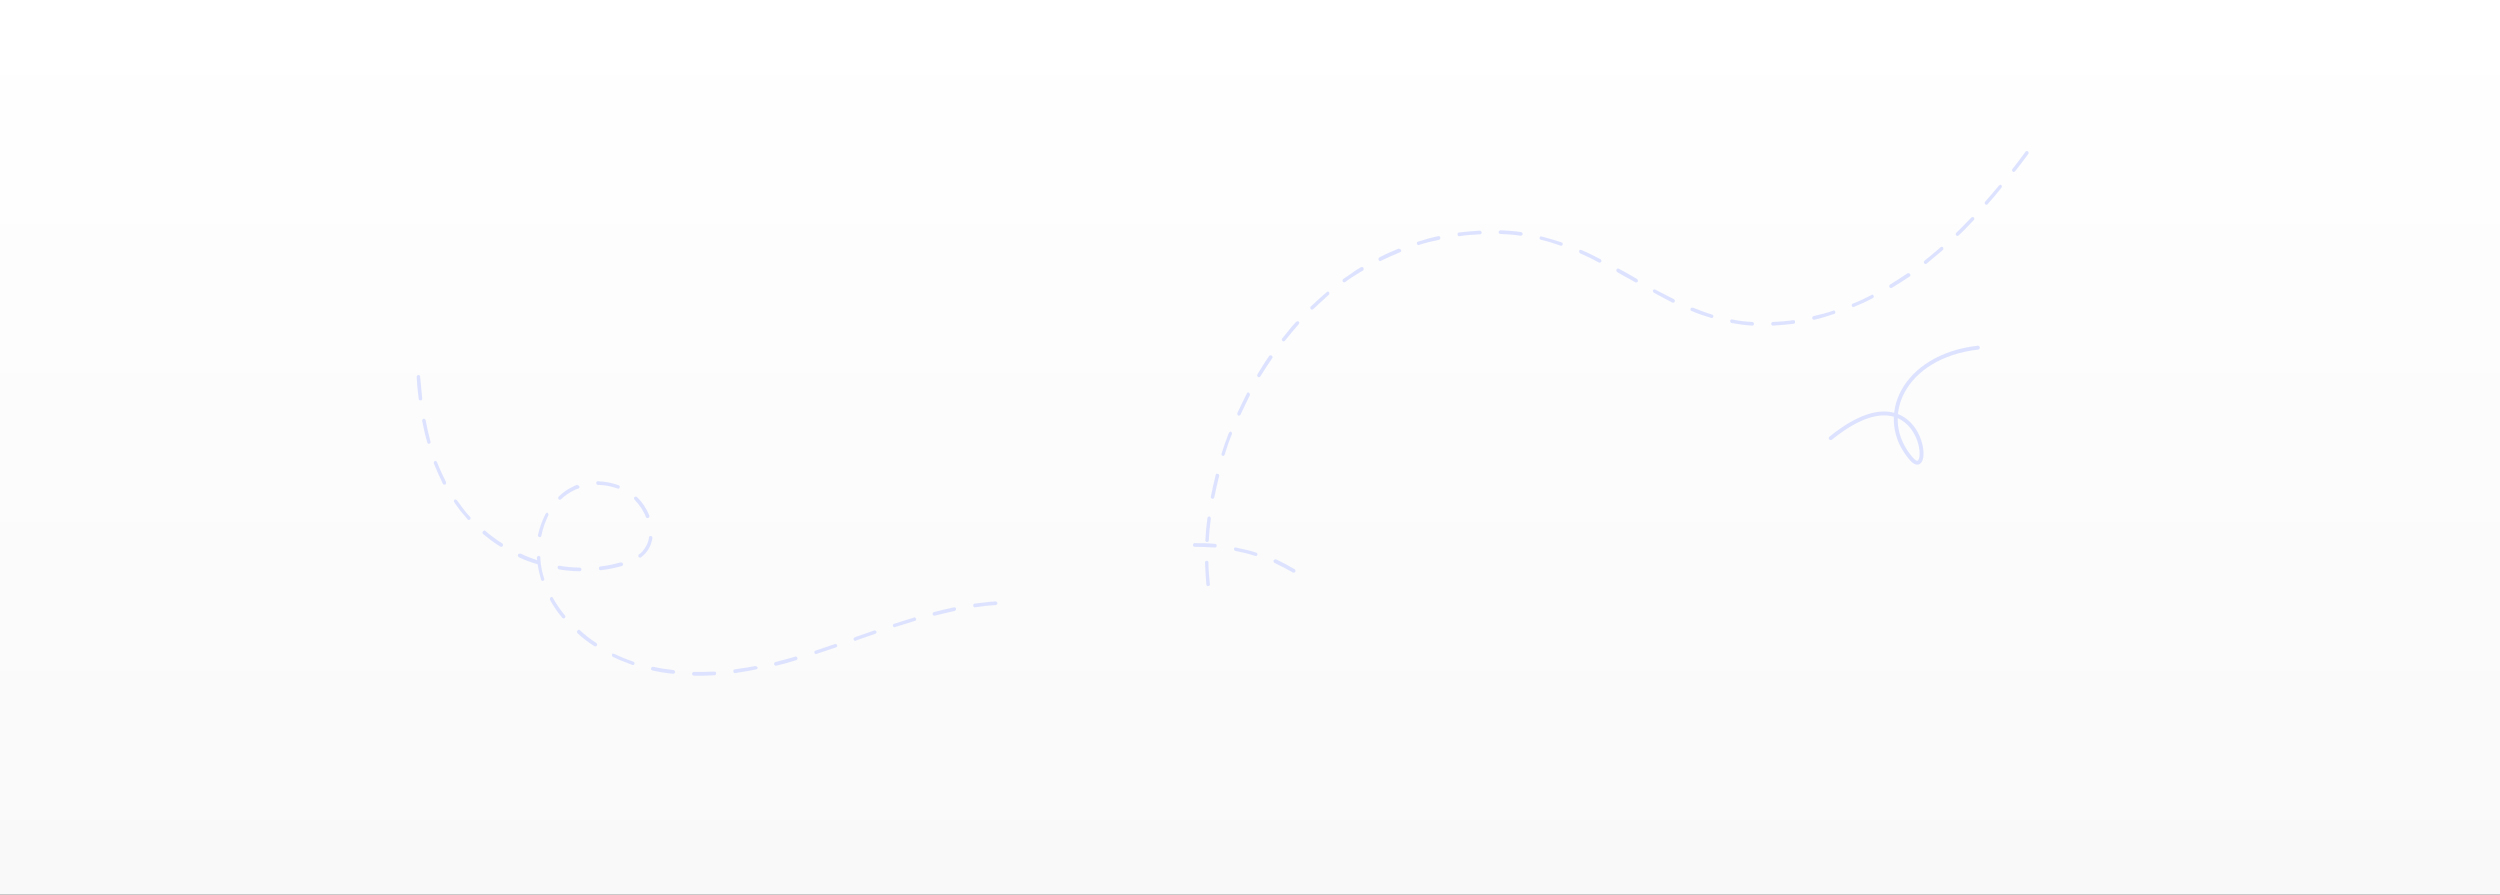 <svg width="1920" height="687" viewBox="0 0 1920 687" fill="none" xmlns="http://www.w3.org/2000/svg">
<rect x="0" y="0" width="1920" height="687" fill="#333333" stroke="none"/>
<rect width="1920" height="687" fill="url(#paint0_linear_117_12414)"/>
<path d="M1555.59 116.564C1552.42 121.071 1548.98 125.296 1545.54 129.803C1545.01 130.367 1545.27 131.212 1545.8 131.775C1546.33 132.339 1547.13 132.057 1547.65 131.494C1551.1 127.268 1554.27 122.761 1557.71 118.254C1558.24 117.69 1557.98 116.845 1557.45 116.282C1557.18 116 1556.92 116 1556.65 116C1556.12 116 1555.86 116.282 1555.59 116.564ZM1535.22 142.48C1531.78 146.705 1528.07 150.931 1524.63 154.874C1524.1 155.438 1524.1 156.283 1524.63 156.846C1525.16 157.41 1525.95 157.41 1526.48 156.846C1529.92 152.903 1533.63 148.677 1537.07 144.17C1537.6 143.607 1537.6 142.761 1537.07 142.198C1536.8 141.916 1536.54 141.916 1536.27 141.916C1536.01 142.198 1535.48 142.198 1535.22 142.48ZM1513.78 167.269C1510.07 171.213 1506.1 175.157 1502.4 178.819C1501.87 179.382 1501.87 180.227 1502.4 180.791C1502.93 181.354 1503.72 181.354 1504.25 180.791C1508.22 177.129 1511.93 173.185 1515.9 168.959C1516.42 168.396 1516.42 167.551 1515.9 166.987C1515.63 166.706 1515.37 166.706 1514.84 166.706C1514.31 166.706 1514.04 166.988 1513.78 167.269ZM1150.93 178.255C1150.93 179.1 1151.46 179.664 1152.26 179.664C1157.55 179.946 1162.84 180.227 1167.87 181.072C1168.66 181.072 1169.19 180.509 1169.46 179.946C1169.46 179.101 1168.93 178.537 1168.4 178.255C1163.11 177.41 1157.81 177.129 1152.52 176.847C1151.73 176.847 1150.93 177.692 1150.93 178.255ZM1136.38 177.129C1131.08 177.41 1125.79 177.974 1120.5 178.537C1119.7 178.537 1119.17 179.382 1119.44 180.227C1119.44 181.072 1120.23 181.636 1121.03 181.354C1126.32 180.509 1131.61 180.227 1136.64 179.946C1137.44 179.946 1137.96 179.382 1137.96 178.537C1137.7 177.692 1137.17 177.129 1136.38 177.129ZM1104.62 181.354C1099.32 182.481 1094.3 183.889 1089 185.58C1088.21 185.861 1087.94 186.706 1088.21 187.27C1088.47 188.115 1089.27 188.397 1089.8 188.115C1094.83 186.425 1099.85 185.298 1105.15 184.171C1105.94 183.889 1106.21 183.326 1106.21 182.481C1106.21 181.917 1105.41 181.354 1104.88 181.354C1104.88 181.354 1104.88 181.354 1104.62 181.354ZM1182.43 182.481C1182.16 183.326 1182.69 183.889 1183.49 184.171C1188.51 185.298 1193.81 186.988 1198.57 188.678C1199.36 188.96 1199.89 188.396 1200.16 187.833C1200.42 186.988 1199.89 186.425 1199.36 186.143C1194.34 184.453 1189.04 183.044 1184.01 181.636L1183.75 181.636C1183.22 181.354 1182.69 181.636 1182.43 182.481ZM1490.49 189.805C1486.78 192.904 1483.08 196.284 1479.37 199.101L1478.05 200.228C1477.52 200.791 1477.26 201.636 1477.78 202.2C1478.31 202.763 1479.11 203.045 1479.64 202.481L1480.96 201.355C1484.67 198.256 1488.37 195.157 1492.08 192.059C1492.61 191.495 1492.61 190.65 1492.34 190.087C1492.08 189.805 1491.81 189.523 1491.28 189.523C1491.02 189.523 1490.49 189.805 1490.49 189.805ZM1074.18 190.932C1069.15 192.904 1064.12 195.157 1059.36 197.693C1058.83 197.974 1058.3 198.819 1058.83 199.664C1059.1 200.51 1059.89 200.791 1060.68 200.228C1065.45 197.974 1070.21 195.721 1075.24 193.749C1076.03 193.467 1076.3 192.622 1076.03 192.059C1075.77 191.495 1075.24 191.214 1074.71 191.214C1074.45 190.65 1074.18 190.65 1074.18 190.932ZM1212.86 192.622C1212.6 193.467 1212.86 194.03 1213.66 194.594C1218.16 196.566 1222.92 198.819 1227.95 201.636C1228.48 201.918 1229.27 201.636 1229.8 201.073C1230.07 200.51 1229.8 199.664 1229.27 199.101C1223.98 196.284 1219.21 194.03 1214.72 192.059C1214.45 192.059 1214.45 192.059 1214.19 192.059C1213.39 191.495 1212.86 192.059 1212.86 192.622ZM1045.07 205.298C1042.69 206.707 1040.31 208.115 1038.19 209.806C1036.07 211.214 1033.69 212.904 1031.57 214.313C1031.04 214.876 1030.78 215.721 1031.31 216.285C1031.84 216.848 1032.63 217.13 1033.16 216.566C1035.28 214.876 1037.39 213.468 1039.78 212.059C1041.89 210.651 1044.28 209.242 1046.66 207.834C1047.19 207.552 1047.45 206.707 1047.19 205.862C1046.92 205.298 1046.39 205.017 1046.13 205.017C1045.6 205.017 1045.33 205.298 1045.07 205.298ZM1241.45 206.989C1241.18 207.552 1241.45 208.397 1241.97 208.96C1245.94 211.214 1249.65 213.468 1253.62 215.44L1256 216.848C1256.53 217.13 1257.33 216.848 1257.85 216.285C1258.12 215.721 1257.85 214.876 1257.33 214.313L1254.94 212.904C1250.97 210.651 1247.27 208.397 1243.3 206.425C1243.03 206.425 1242.77 206.143 1242.77 206.143C1242.24 206.143 1241.71 206.425 1241.45 206.989ZM1465.08 209.806C1460.58 212.904 1456.08 215.721 1451.58 218.538C1451.05 218.82 1450.79 219.665 1451.05 220.51C1451.32 221.073 1452.11 221.355 1452.91 221.074C1457.41 218.257 1462.17 215.44 1466.67 212.341C1467.2 212.059 1467.46 210.932 1466.93 210.369C1466.67 210.087 1466.14 209.806 1465.88 209.806C1465.35 209.806 1465.08 209.806 1465.08 209.806ZM1269.5 222.764C1269.23 223.327 1269.5 224.172 1270.03 224.736C1275.32 227.553 1279.82 230.088 1284.32 232.341C1285.11 232.623 1285.64 232.341 1286.17 231.778C1286.44 230.933 1286.17 230.37 1285.64 229.806C1281.41 227.553 1276.65 225.299 1271.35 222.482C1271.09 222.482 1270.82 222.2 1270.82 222.2C1270.29 222.2 1269.76 222.482 1269.5 222.764ZM1018.87 224.454C1014.63 227.834 1010.66 231.778 1006.69 235.44C1006.16 236.003 1006.16 236.849 1006.69 237.412C1007.22 237.975 1008.02 237.975 1008.55 237.412C1012.52 233.75 1016.49 230.088 1020.46 226.426C1020.99 225.862 1021.25 225.017 1020.72 224.454C1020.46 224.172 1020.19 223.89 1019.66 223.89C1019.4 224.172 1018.87 224.172 1018.87 224.454ZM1437.56 226.426C1432.79 228.961 1428.03 231.215 1423 233.186C1422.21 233.468 1421.94 234.313 1422.21 234.877C1422.47 235.722 1423.27 236.003 1423.79 235.722C1428.56 233.75 1433.59 231.496 1438.35 228.961C1438.88 228.679 1439.41 227.834 1438.88 226.989C1438.62 226.426 1438.09 226.144 1437.56 226.144C1437.82 226.144 1437.56 226.144 1437.56 226.426ZM1298.35 237.13C1298.08 237.975 1298.35 238.539 1299.14 238.82C1304.17 241.074 1309.46 242.764 1314.23 244.173C1315.02 244.454 1315.55 243.891 1315.81 243.328C1316.08 242.483 1315.55 241.919 1315.02 241.637C1310.26 240.229 1305.23 238.257 1300.2 236.285C1299.93 236.285 1299.93 236.285 1299.67 236.285C1298.88 236.285 1298.35 236.567 1298.35 237.13ZM1408.18 238.539C1403.15 240.229 1397.86 241.637 1392.83 242.764C1392.04 243.046 1391.77 243.609 1391.77 244.454C1392.04 245.3 1392.57 245.581 1393.36 245.581C1398.39 244.454 1403.68 242.764 1408.71 241.074C1409.5 240.792 1409.77 239.947 1409.5 239.384C1409.24 238.82 1408.71 238.257 1408.18 238.257C1408.44 238.539 1408.18 238.539 1408.18 238.539ZM1328.78 246.426C1328.78 247.271 1329.05 247.835 1329.84 248.117C1335.13 248.962 1340.43 249.807 1345.72 250.088C1346.51 250.088 1347.04 249.525 1347.04 248.68C1347.04 247.835 1346.51 247.271 1345.72 247.271C1340.43 246.99 1335.13 246.426 1330.11 245.3L1329.84 245.3C1329.31 245.3 1328.78 245.863 1328.78 246.426ZM1377.21 245.863C1371.92 246.708 1366.63 246.99 1361.6 247.271C1360.81 247.271 1360.28 247.835 1360.28 248.68C1360.28 249.525 1360.81 250.088 1361.6 250.088C1366.89 249.807 1372.19 249.243 1377.48 248.68C1378.27 248.68 1378.8 247.835 1378.54 246.99C1378.8 246.426 1378.27 245.863 1377.21 245.863C1377.48 245.863 1377.48 245.863 1377.21 245.863ZM995.314 247.271C991.609 251.215 988.168 255.722 984.728 259.948C984.198 260.511 984.463 261.356 984.992 261.92C985.521 262.483 986.316 262.201 986.845 261.638C990.285 257.413 993.726 253.187 997.431 248.962C997.96 248.398 997.96 247.553 997.431 246.99C997.166 246.708 996.902 246.708 996.637 246.708C995.843 246.99 995.579 246.99 995.314 247.271ZM974.671 273.469C971.495 277.976 968.583 282.765 965.672 287.554C965.407 288.118 965.408 288.963 966.201 289.526C966.731 289.808 967.525 289.808 968.054 288.963C970.965 284.174 973.877 279.667 977.052 275.159C977.582 274.596 977.317 273.751 976.788 273.188C976.523 272.906 976.258 272.906 975.994 272.906C975.465 272.906 974.935 272.906 974.671 273.469ZM957.732 301.921C955.086 306.991 952.704 312.062 950.322 317.132C950.057 317.696 950.322 318.541 950.851 319.104C951.645 319.386 952.175 319.104 952.704 318.541C955.086 313.47 957.468 308.4 959.85 303.611C960.114 303.048 959.85 302.202 959.32 301.639C959.056 301.639 958.791 301.357 958.791 301.357C958.262 301.357 957.732 301.639 957.732 301.921ZM943.706 332.626C941.588 337.978 939.736 343.33 938.148 348.401C937.883 349.246 938.412 349.809 938.942 350.091C939.736 350.373 940.265 349.809 940.53 349.246C942.118 343.894 943.97 338.542 946.088 333.471C946.352 332.626 946.087 332.062 945.294 331.499C945.029 331.499 945.029 331.499 944.764 331.499C944.5 331.781 943.97 332.062 943.706 332.626ZM933.649 364.739C932.325 370.373 931.002 375.726 929.943 381.36C929.679 382.205 930.208 382.768 931.002 383.05C931.796 383.331 932.325 382.768 932.59 381.923C933.649 376.571 934.972 370.937 936.295 365.585C936.56 364.739 936.03 364.176 935.237 363.894L934.972 363.894C934.178 363.613 933.649 364.176 933.649 364.739ZM927.297 397.98C926.503 403.614 925.973 409.248 925.709 414.882C925.709 415.727 926.238 416.29 927.032 416.29C927.826 416.29 928.355 415.727 928.355 414.882C928.62 409.529 929.149 403.895 929.943 398.261C929.943 397.416 929.414 396.853 928.885 396.571C928.885 396.571 928.885 396.571 928.62 396.571C927.826 396.853 927.297 397.416 927.297 397.98ZM916.181 418.544C916.181 419.389 916.711 419.952 917.505 419.952L917.769 419.952C923.062 419.952 928.091 420.234 933.119 420.516C933.913 420.516 934.443 419.952 934.443 419.107C934.443 418.262 933.913 417.699 933.119 417.699C928.091 417.135 922.798 417.135 917.505 417.135L917.24 417.135C916.711 417.135 916.181 417.98 916.181 418.544ZM947.675 421.361C947.675 422.206 947.94 422.769 948.734 423.051C954.027 424.178 959.056 425.304 964.084 426.995C964.878 427.276 965.407 426.713 965.672 426.15C965.937 425.304 965.408 424.741 964.878 424.459C959.85 422.769 954.557 421.642 949.263 420.516L948.999 420.516C948.469 420.234 947.94 420.516 947.675 421.361ZM978.111 430.375C977.846 431.22 978.111 431.784 978.905 432.347C983.669 434.601 988.433 437.136 992.932 439.671C993.461 439.953 994.255 439.953 994.784 439.108C995.049 438.544 995.049 437.699 994.255 437.136C989.491 434.319 984.728 431.784 979.964 429.53C979.699 429.53 979.699 429.53 979.434 429.53C978.905 429.53 978.376 430.093 978.111 430.375ZM926.768 430.657C925.974 430.657 925.444 431.22 925.444 432.065C925.709 437.699 925.974 443.615 926.503 448.967C926.503 449.812 927.297 450.376 928.091 450.094C928.885 450.094 929.414 449.249 929.149 448.404C928.62 443.051 928.091 437.417 928.091 431.784C928.091 431.22 927.561 430.657 926.768 430.657Z" fill="#DDE3FE"/>
<path d="M321.323 288C320.529 288 320 288.847 320 289.411C320.265 295.339 320.794 300.984 321.588 306.346C321.588 307.193 322.382 307.758 323.176 307.475C323.97 307.475 324.5 306.629 324.235 305.782C323.706 300.419 323.176 294.774 322.647 289.129C322.647 288.565 322.118 288 321.323 288ZM325.294 321.588C324.5 321.87 324.235 322.435 324.235 323.282C325.294 328.927 326.617 334.572 328.205 339.935C328.47 340.781 329.264 341.064 329.793 340.781C330.588 340.499 330.852 339.652 330.588 339.088C329.264 334.007 327.941 328.362 326.882 322.717C326.882 322.153 326.088 321.588 325.558 321.588C325.558 321.306 325.294 321.306 325.294 321.588ZM334.029 354.047C333.234 354.329 332.97 355.176 333.234 356.023C335.352 361.386 337.734 366.466 340.116 371.547C340.381 372.111 341.175 372.394 341.969 372.111C342.499 371.829 342.763 370.982 342.499 370.136C340.116 365.337 337.734 360.257 335.617 354.894C335.352 354.329 334.823 354.047 334.293 354.047C334.558 353.765 334.293 353.765 334.029 354.047ZM457.903 370.982C457.903 371.829 458.432 372.394 459.226 372.394C464.255 372.394 469.549 373.523 474.313 375.216C475.107 375.498 475.637 375.216 475.902 374.369C476.166 373.523 475.901 372.958 475.107 372.676C469.814 370.7 464.52 369.853 459.226 369.571C458.432 369.571 457.903 370.136 457.903 370.982ZM443.08 372.394C441.757 372.958 440.698 373.24 439.374 374.087C435.669 375.781 432.228 378.321 429.052 381.426C428.522 381.99 428.522 382.837 429.052 383.402C429.581 383.966 430.375 383.966 430.904 383.402C433.816 380.579 437.257 378.321 440.698 376.628C441.757 376.063 442.815 375.498 444.139 375.216C444.933 374.934 445.198 374.087 444.933 373.523C444.668 372.958 444.139 372.676 443.609 372.676C443.345 372.111 443.345 372.394 443.08 372.394ZM487.283 381.708C486.754 382.273 486.754 383.119 487.283 383.684C490.989 387.635 494.165 392.151 496.018 396.95C496.282 397.796 497.077 398.079 497.871 397.796C498.665 397.514 498.929 396.667 498.665 395.821C496.547 390.74 493.371 385.66 489.136 381.708C488.871 381.426 488.606 381.426 488.342 381.426C487.812 381.426 487.548 381.426 487.283 381.708ZM349.116 383.684C348.586 384.248 348.322 385.095 348.851 385.66C351.498 389.611 354.145 393.28 357.321 396.667C357.85 397.514 358.644 398.079 359.174 398.925C359.703 399.49 360.497 399.49 361.027 398.925C361.556 398.361 361.556 397.514 361.027 396.95C360.497 396.385 359.703 395.538 359.174 394.974C356.262 391.587 353.615 387.918 350.969 384.248C350.704 383.966 350.174 383.684 349.91 383.684C349.645 383.402 349.38 383.402 349.116 383.684ZM418.993 394.692C416.347 399.772 414.494 405.135 413.17 410.78C412.906 411.627 413.435 412.191 414.229 412.474C415.023 412.756 415.552 412.191 415.817 411.345C416.876 405.982 418.729 400.619 421.111 395.821C421.376 395.256 421.111 394.409 420.582 393.845C420.317 393.845 420.052 393.563 420.052 393.563C419.788 394.127 419.258 394.127 418.993 394.692ZM370.82 408.24C370.291 408.804 370.555 409.651 371.085 410.216C375.32 413.603 379.555 416.99 384.319 419.812C384.849 420.094 385.643 420.094 386.172 419.248C386.437 418.683 386.437 417.836 385.643 417.272C381.143 414.449 376.908 411.345 372.673 407.675C372.408 407.393 372.144 407.393 371.879 407.393C371.35 407.675 371.085 407.958 370.82 408.24ZM498.4 412.756C497.871 416.99 496.018 420.377 493.371 423.482C492.577 424.328 491.783 425.175 490.724 425.74C490.195 426.304 489.93 427.151 490.459 427.715C490.989 428.28 491.783 428.562 492.312 427.998C493.371 427.151 494.43 426.304 495.224 425.457C498.4 422.07 500.253 418.119 501.047 413.32C501.047 412.474 500.782 411.909 499.988 411.627L499.723 411.627C498.929 411.627 498.4 412.191 498.4 412.756ZM397.818 426.022C397.554 426.869 397.818 427.433 398.612 427.998C403.112 430.256 408.141 431.949 412.906 433.36C413.435 437.312 414.494 441.263 415.552 445.215C415.817 446.062 416.611 446.344 417.141 446.062C417.935 445.779 418.199 444.933 417.935 444.368C416.611 440.417 415.817 436.465 415.288 432.514C415.288 432.231 415.288 432.231 415.288 431.949C415.023 430.82 415.023 429.409 415.023 428.28C415.023 427.433 414.229 426.869 413.7 426.869C412.906 426.869 412.376 427.715 412.376 428.28C412.376 428.844 412.376 429.691 412.641 430.256C408.406 428.844 403.906 427.151 399.936 425.175C399.671 425.175 399.671 425.175 399.407 425.175C398.613 425.175 398.083 425.457 397.818 426.022ZM476.431 431.949C471.402 433.36 466.108 434.489 461.079 435.054C460.285 435.054 459.755 435.901 460.02 436.747C460.02 437.594 460.814 438.159 461.608 437.876C466.902 437.312 472.196 436.183 477.49 434.772C478.284 434.489 478.548 433.925 478.548 433.078C478.284 432.514 477.754 431.949 477.225 431.949C476.696 431.949 476.695 431.949 476.431 431.949ZM428.258 435.618C428.258 436.465 428.522 437.03 429.316 437.312C434.61 438.159 439.904 438.723 445.198 438.723C445.992 438.723 446.521 438.159 446.521 437.312C446.521 436.465 445.992 435.901 445.198 435.901C439.904 435.901 434.875 435.336 429.581 434.489L429.316 434.489C428.787 434.489 428.258 434.772 428.258 435.618ZM422.964 458.763C422.434 459.045 422.17 459.892 422.434 460.739C425.081 465.537 428.258 470.336 431.963 474.569C432.493 475.134 433.287 475.134 433.816 474.569C434.345 474.005 434.345 473.158 433.816 472.594C430.375 468.36 427.199 463.844 424.552 459.045C424.287 458.481 423.758 458.481 423.493 458.481C423.228 458.481 422.964 458.481 422.964 458.763ZM764.412 461.868C759.383 462.15 753.824 462.997 748.531 463.561C747.737 463.561 747.207 464.408 747.472 465.255C747.472 466.102 748.266 466.666 749.06 466.384C754.354 465.537 759.648 464.973 764.677 464.69C765.471 464.69 766 463.844 766 463.279C766 462.432 765.206 461.868 764.412 461.868C764.677 461.868 764.677 461.868 764.412 461.868ZM732.914 466.384C727.885 467.513 722.591 468.642 717.297 470.053C716.503 470.336 716.239 470.9 716.239 471.747C716.503 472.594 717.033 472.876 717.827 472.876C723.12 471.465 728.149 470.336 733.179 469.207C733.973 468.924 734.237 468.36 734.237 467.513C734.237 466.949 733.708 466.384 732.914 466.384ZM701.945 474.287L700.093 474.852C695.593 476.263 691.093 477.674 686.593 479.085C685.799 479.368 685.535 480.214 685.799 480.779C686.064 481.626 686.858 481.908 687.388 481.626C691.887 480.214 696.387 478.803 700.887 477.392L702.739 476.827C703.533 476.545 703.798 475.981 703.534 475.134C703.269 474.569 702.739 474.005 702.21 474.005C702.21 474.287 701.945 474.287 701.945 474.287ZM443.345 484.448C442.815 485.013 443.08 485.859 443.609 486.424C447.58 490.093 452.079 493.48 456.579 496.303C457.109 496.585 457.903 496.585 458.432 495.738C458.697 495.174 458.697 494.327 457.903 493.763C453.403 490.94 449.168 487.553 445.198 483.884C444.933 483.601 444.668 483.601 444.404 483.601C443.874 483.884 443.609 484.166 443.345 484.448ZM671.506 484.166C667.007 485.859 662.242 487.271 657.742 488.964L656.419 489.529C655.625 489.811 655.36 490.658 655.625 491.222C655.89 492.069 656.684 492.351 657.213 492.069L658.536 491.505C663.036 489.811 667.801 488.4 672.3 486.706C673.094 486.424 673.359 485.577 673.094 485.013C672.83 484.448 672.3 484.166 671.771 484.166L671.506 484.166ZM641.332 494.609C636.303 496.303 631.274 497.996 626.244 499.69C625.45 499.972 625.186 500.819 625.45 501.383C625.715 502.23 626.509 502.512 627.039 502.23C632.068 500.537 637.097 498.843 642.126 497.15C642.92 496.867 643.185 496.021 642.92 495.456C642.655 494.892 642.126 494.609 641.596 494.609C641.596 494.327 641.332 494.327 641.332 494.609ZM470.078 502.512C469.814 503.359 470.078 503.924 470.608 504.488C475.372 506.746 480.401 508.722 485.695 510.698C486.489 510.98 487.018 510.415 487.283 509.851C487.548 509.004 487.018 508.44 486.489 508.157C481.46 506.464 476.431 504.488 471.931 502.23C471.666 502.23 471.666 502.23 471.402 502.23C470.608 501.666 470.078 501.948 470.078 502.512ZM610.893 504.206C605.599 505.899 600.57 507.028 595.541 508.44C594.747 508.722 594.482 509.286 594.482 510.133C594.747 510.98 595.276 511.262 596.07 511.262C601.099 510.133 606.128 508.722 611.422 507.028C612.216 506.746 612.481 506.182 612.481 505.335C612.216 504.77 611.687 504.206 611.157 504.206C611.157 503.924 610.893 504.206 610.893 504.206ZM579.924 511.544C575.689 512.391 571.719 512.956 567.748 513.52C566.69 513.803 565.631 513.803 564.307 514.085C563.513 514.085 562.984 514.932 563.249 515.778C563.249 516.625 564.043 517.19 564.837 516.907C565.896 516.625 566.954 516.625 568.278 516.343C572.248 515.778 576.483 514.932 580.718 514.085C581.512 514.085 582.042 513.238 581.777 512.391C581.512 512.109 580.983 511.544 579.924 511.544C580.189 511.544 580.189 511.544 579.924 511.544ZM499.988 513.238C499.723 514.085 500.253 514.649 501.047 514.932C506.076 516.061 511.37 516.907 516.928 517.472C517.722 517.472 518.252 516.907 518.516 516.343C518.516 515.496 517.987 514.932 517.457 514.649C512.164 514.085 506.87 513.238 501.841 512.109L501.576 512.109C500.782 512.109 500.253 512.391 499.988 513.238ZM548.691 515.778C543.397 516.061 538.103 516.061 532.809 516.061C532.28 516.061 531.486 516.625 531.486 517.472C531.486 518.319 532.015 518.883 532.809 518.883C538.103 519.165 543.397 518.883 548.691 518.601C549.485 518.601 550.014 518.036 550.014 517.19C550.014 516.343 549.485 515.778 548.691 515.778Z" fill="#DDE3FE"/>
<path d="M1519 267C1462 273.5 1440.09 320.606 1468 352.5C1485.5 372.5 1477 279 1406 336.5" stroke="#DDE3FE" stroke-width="3" stroke-linecap="round"/>
<defs>
<linearGradient id="paint0_linear_117_12414" x1="960" y1="0" x2="960" y2="687" gradientUnits="userSpaceOnUse">
<stop stop-color="white"/>
<stop offset="1" stop-color="#F9F9F9"/>
</linearGradient>
</defs>
</svg>
